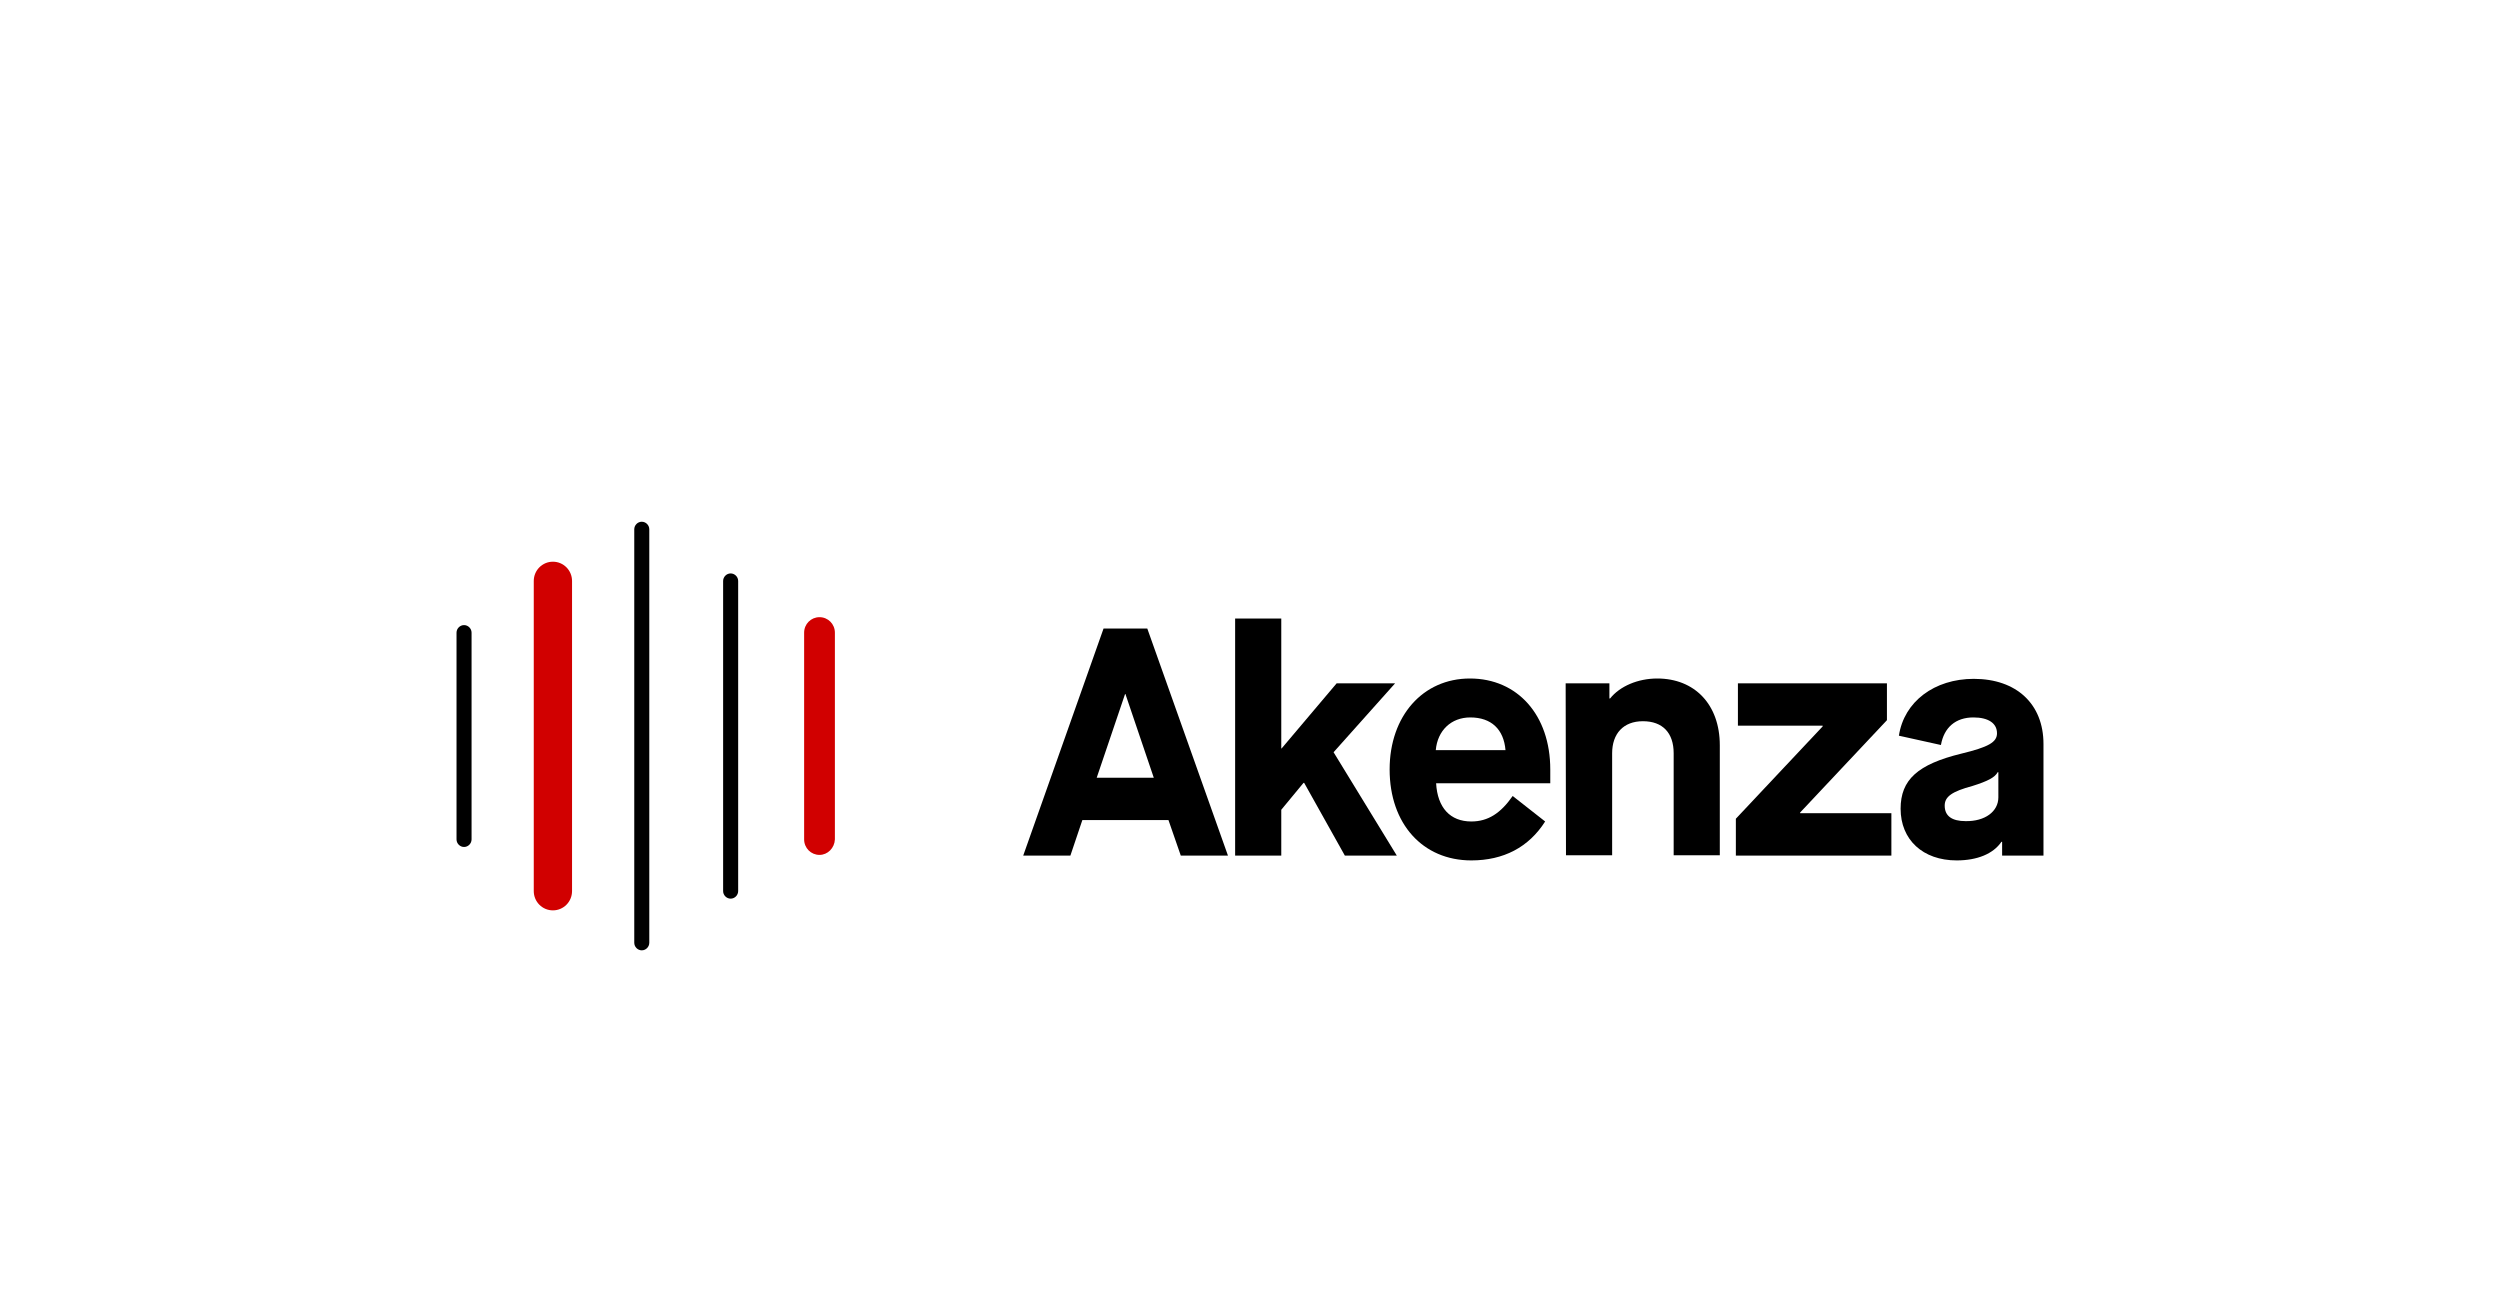 <svg width="230" height="120" viewBox="0 0 230 120" fill="none" xmlns="http://www.w3.org/2000/svg">
<rect width="230" height="120" fill="none"/>
<g clip-path="url(#clip0)">
<path d="M106.148 71.551L103.538 63.848H103.507L100.897 71.551H106.148ZM107.5 75.449H99.576L98.476 78.714H94.136L101.526 57.826H105.551L112.972 78.714H108.632L107.5 75.449Z" fill="black"/>
<path d="M113.632 56.907H117.877V68.856H117.909L122.972 62.866H128.349L122.689 69.205L128.506 78.714H123.726L119.984 72.026H119.921L117.877 74.498V78.714H113.632V56.907Z" fill="black"/>
<path d="M138.506 69.015C138.348 67.113 137.216 66.004 135.267 66.004C133.506 66.004 132.248 67.208 132.091 69.015H138.506ZM127.846 70.79C127.846 65.877 130.896 62.422 135.235 62.422C139.606 62.422 142.625 65.782 142.625 70.79V72.058H132.122C132.248 74.308 133.412 75.576 135.361 75.576C136.902 75.576 138.065 74.815 139.166 73.231L142.153 75.576C140.644 77.953 138.317 79.158 135.361 79.158C130.896 79.158 127.846 75.798 127.846 70.79Z" fill="black"/>
<path d="M144.04 62.866H148.065V64.26H148.128C149.04 63.119 150.706 62.422 152.467 62.422C155.895 62.422 158.222 64.799 158.222 68.571V78.682H153.977V69.3C153.977 67.43 152.97 66.352 151.147 66.352C149.354 66.352 148.317 67.493 148.317 69.3V78.682H144.071L144.04 62.866Z" fill="black"/>
<path d="M159.699 75.323L167.686 66.828V66.764H159.888V62.866H173.598V66.257L165.611 74.752V74.815H174.007V78.714H159.699V75.323Z" fill="black"/>
<path d="M183.849 73.357V71.043H183.786C183.535 71.519 182.874 71.868 181.459 72.311C179.573 72.819 178.912 73.294 178.912 74.118C178.912 75.069 179.573 75.544 180.831 75.544C182.623 75.576 183.849 74.657 183.849 73.357ZM174.856 74.403C174.856 71.741 176.428 70.314 180.453 69.332C182.937 68.73 183.724 68.286 183.724 67.462C183.724 66.543 182.937 66.004 181.554 66.004C179.919 66.004 178.849 66.923 178.566 68.54L174.699 67.684C175.17 64.546 177.969 62.454 181.585 62.454C185.516 62.454 188 64.768 188 68.444V78.714H184.195V77.446H184.132C183.378 78.556 181.9 79.158 180.013 79.158C176.9 79.158 174.856 77.256 174.856 74.403Z" fill="black"/>
<path d="M59.043 87.431C58.666 87.431 58.352 87.114 58.352 86.733V48.697C58.352 48.317 58.666 48 59.043 48C59.421 48 59.735 48.317 59.735 48.697V86.733C59.735 87.114 59.421 87.431 59.043 87.431ZM42.692 77.922C42.315 77.922 42 77.605 42 77.224V58.206C42 57.826 42.315 57.509 42.692 57.509C43.069 57.509 43.384 57.826 43.384 58.206V77.224C43.384 77.605 43.069 77.922 42.692 77.922Z" fill="black"/>
<path d="M75.394 78.651C74.608 78.651 73.98 78.017 73.98 77.224V58.206C73.98 57.414 74.608 56.78 75.394 56.78C76.181 56.78 76.81 57.414 76.81 58.206V77.224C76.778 78.017 76.149 78.651 75.394 78.651Z" fill="#D10000"/>
<path d="M50.867 83.754C49.893 83.754 49.106 82.962 49.106 81.979V53.452C49.106 52.469 49.893 51.677 50.867 51.677C51.842 51.677 52.628 52.469 52.628 53.452V81.979C52.628 82.962 51.842 83.754 50.867 83.754Z" fill="#D10000"/>
<path d="M67.219 82.676C66.842 82.676 66.527 82.359 66.527 81.979V53.452C66.527 53.072 66.842 52.755 67.219 52.755C67.597 52.755 67.911 53.072 67.911 53.452V81.979C67.911 82.359 67.597 82.676 67.219 82.676Z" fill="black"/>
</g>
<defs>
<clipPath id="clip0">
<rect width="146" height="39.431" fill="white" transform="translate(42 48)"/>
</clipPath>
</defs>
</svg>
